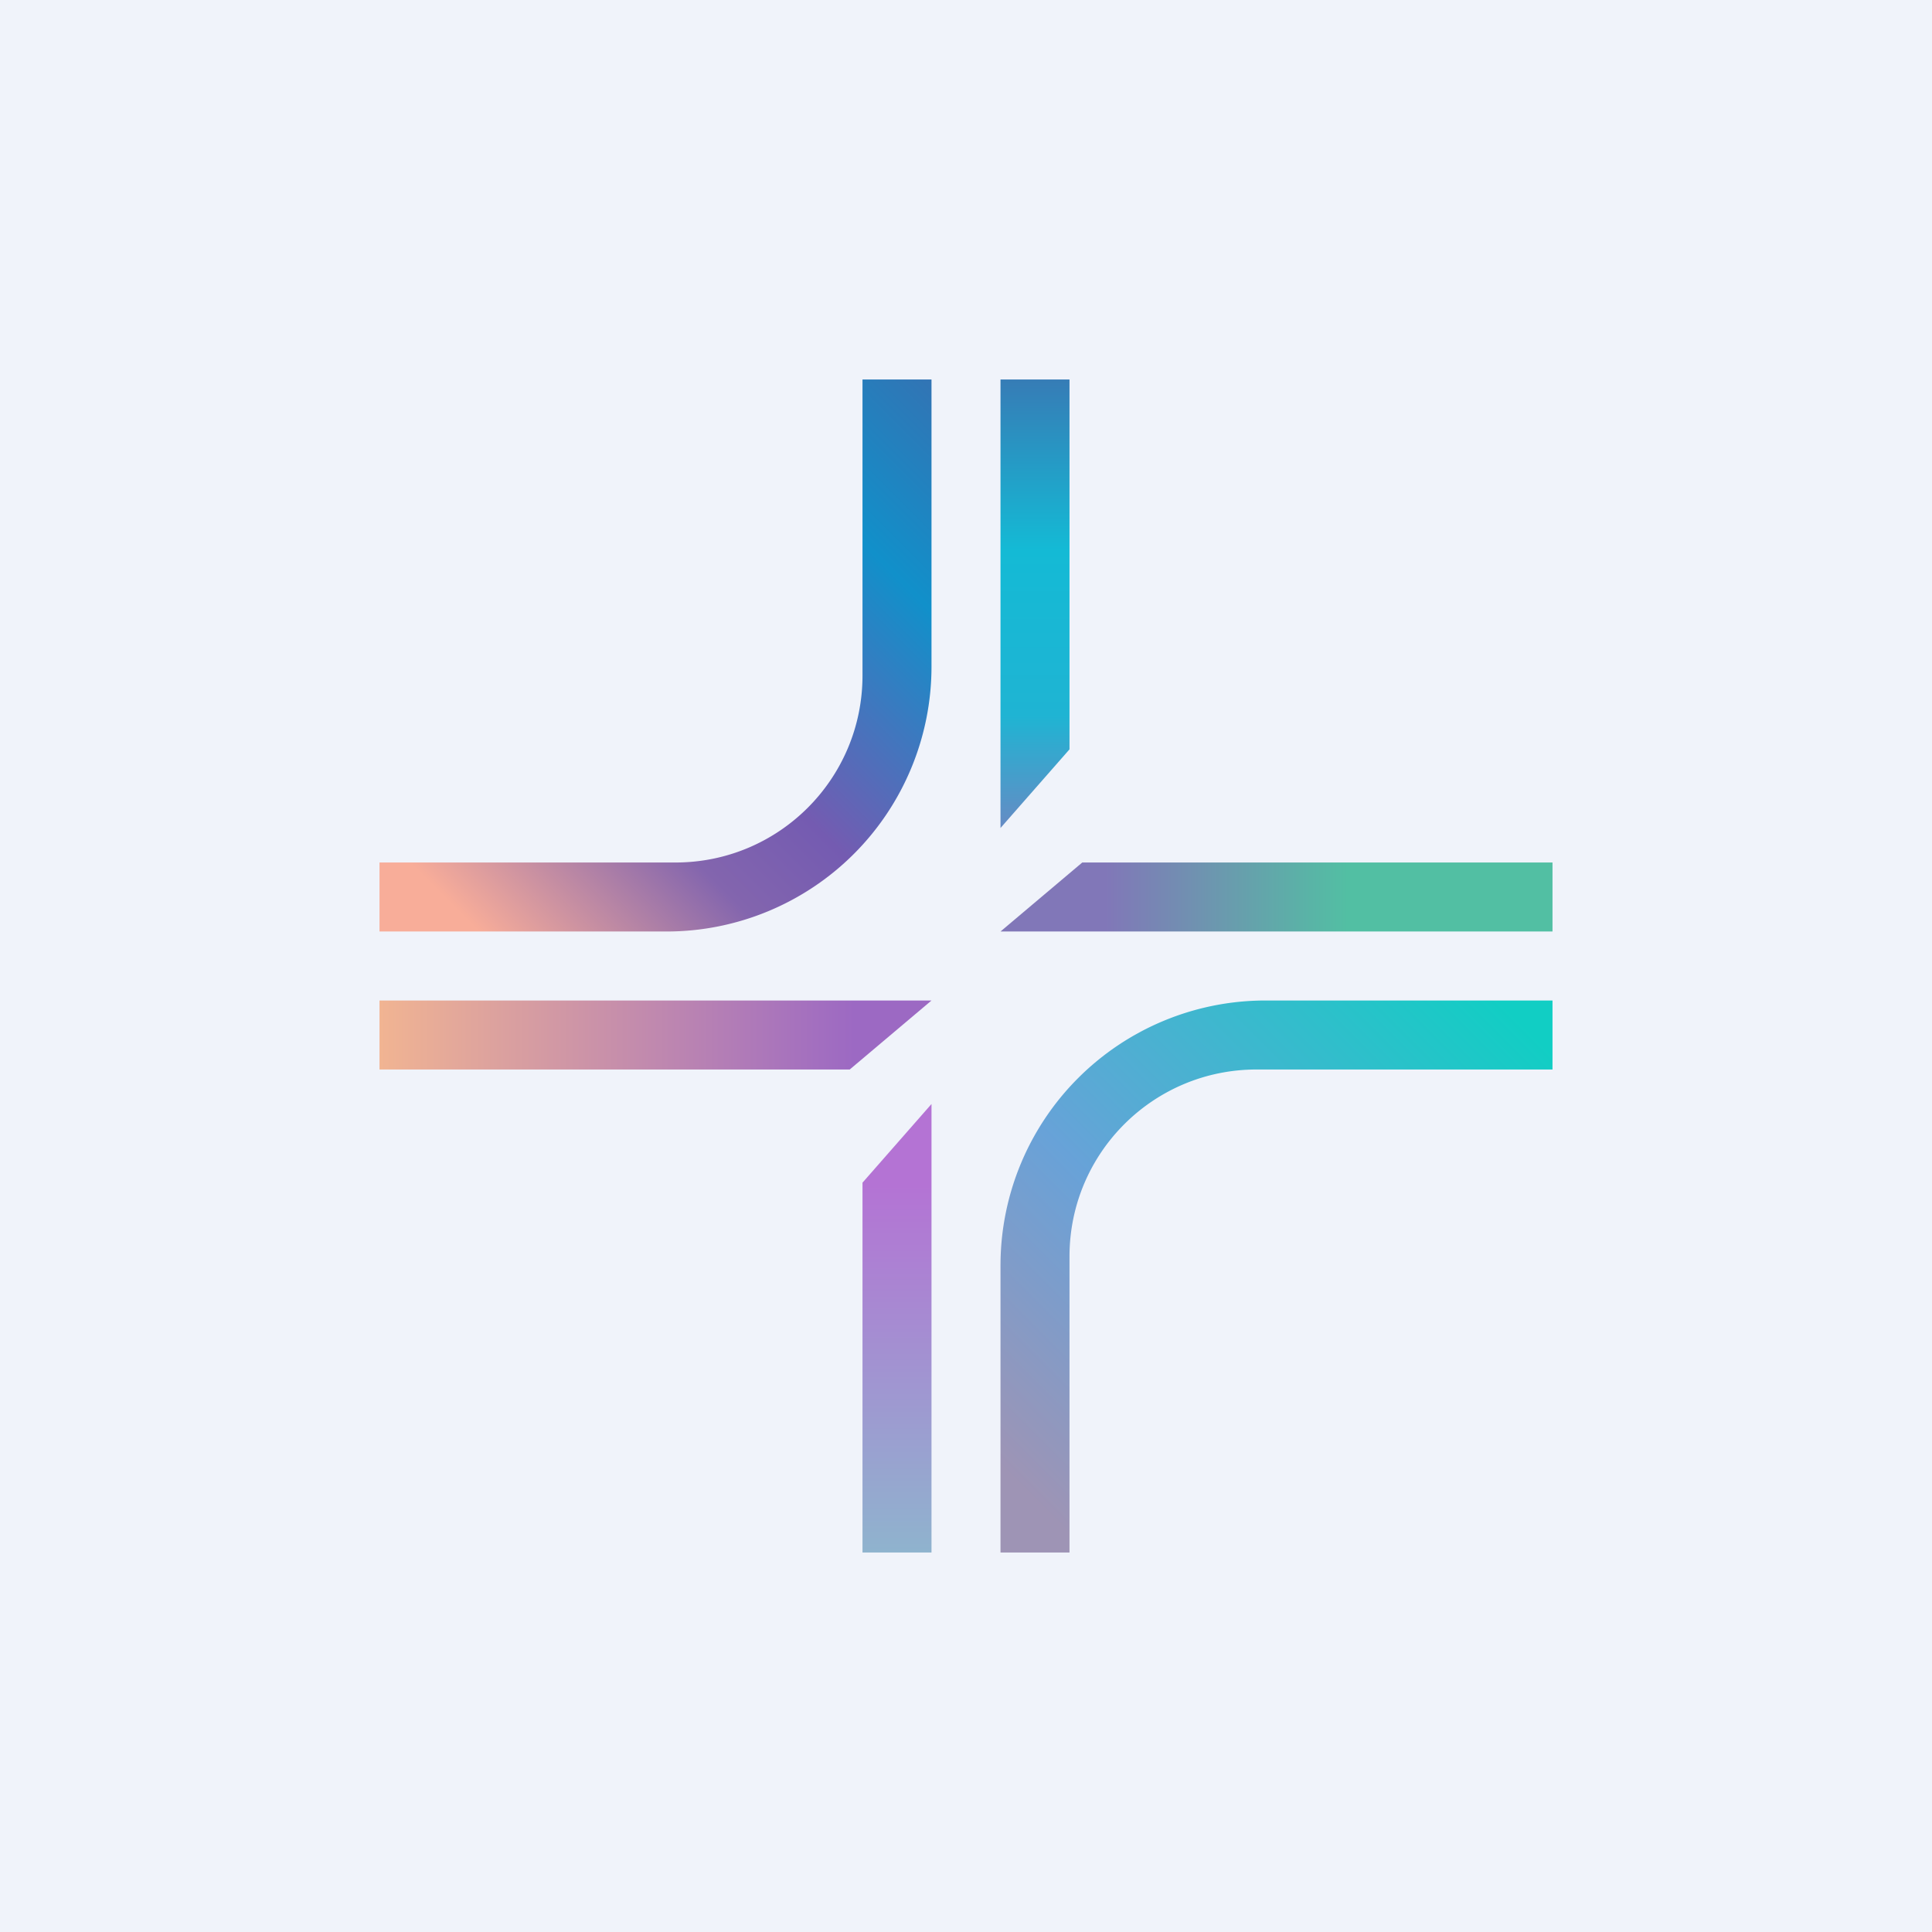 <?xml version='1.0' encoding='utf-8'?>
<!-- by TradeStack -->
<svg width="56" height="56" viewBox="0 0 56 56" xmlns="http://www.w3.org/2000/svg"><path fill="#F0F3FA" d="M0 0h56v56H0z" /><path d="M29 11h2v10.72L29 24V11Z" fill="url(#a3yguojqi)" /><path d="M27 45h-2V34.28L27 32v13Z" fill="url(#b3yguojqi)" /><path d="M45 27v-2H31.37L29 27h16Z" fill="url(#c3yguojqi)" /><path d="M11 29v2h13.63L27 29H11Z" fill="url(#d3yguojqi)" /><path d="M11 25v2h8.32A7.68 7.68 0 0 0 27 19.32V11h-2v8.58c0 3-2.43 5.42-5.42 5.42H11Z" fill="url(#e3yguojqi)" /><path d="M45 31v-2h-8.32A7.68 7.68 0 0 0 29 36.68V45h2v-8.58c0-3 2.43-5.42 5.42-5.42H45Z" fill="url(#f3yguojqi)" /><defs><linearGradient id="a3yguojqi" x1="30" y1="11" x2="30" y2="24" gradientUnits="userSpaceOnUse"><stop stop-color="#367CB6" /><stop offset=".38" stop-color="#14BAD5" /><stop offset=".75" stop-color="#1FB4D3" /><stop offset="1" stop-color="#668BC4" /></linearGradient><linearGradient id="b3yguojqi" x1="26" y1="45" x2="26" y2="32" gradientUnits="userSpaceOnUse"><stop stop-color="#8FB3CE" /><stop offset=".82" stop-color="#B473D4" /></linearGradient><linearGradient id="c3yguojqi" x1="45" y1="26" x2="29" y2="26" gradientUnits="userSpaceOnUse"><stop offset=".37" stop-color="#52BFA3" /><stop offset=".81" stop-color="#8177B8" /></linearGradient><linearGradient id="d3yguojqi" x1="11" y1="30" x2="27" y2="30" gradientUnits="userSpaceOnUse"><stop stop-color="#F1B492" /><stop offset=".86" stop-color="#9C69C3" /></linearGradient><linearGradient id="e3yguojqi" x1="27" y1="11" x2="11" y2="27" gradientUnits="userSpaceOnUse"><stop stop-color="#3274B4" /><stop offset=".21" stop-color="#1190CA" /><stop offset=".51" stop-color="#745BB1" /><stop offset=".65" stop-color="#8365AE" /><stop offset=".91" stop-color="#F8AD99" /></linearGradient><linearGradient id="f3yguojqi" x1="28.92" y1="45" x2="45" y2="28.92" gradientUnits="userSpaceOnUse"><stop offset=".08" stop-color="#9E94B5" /><stop offset=".42" stop-color="#68A2D8" /><stop offset=".95" stop-color="#11CEC4" /></linearGradient></defs></svg>